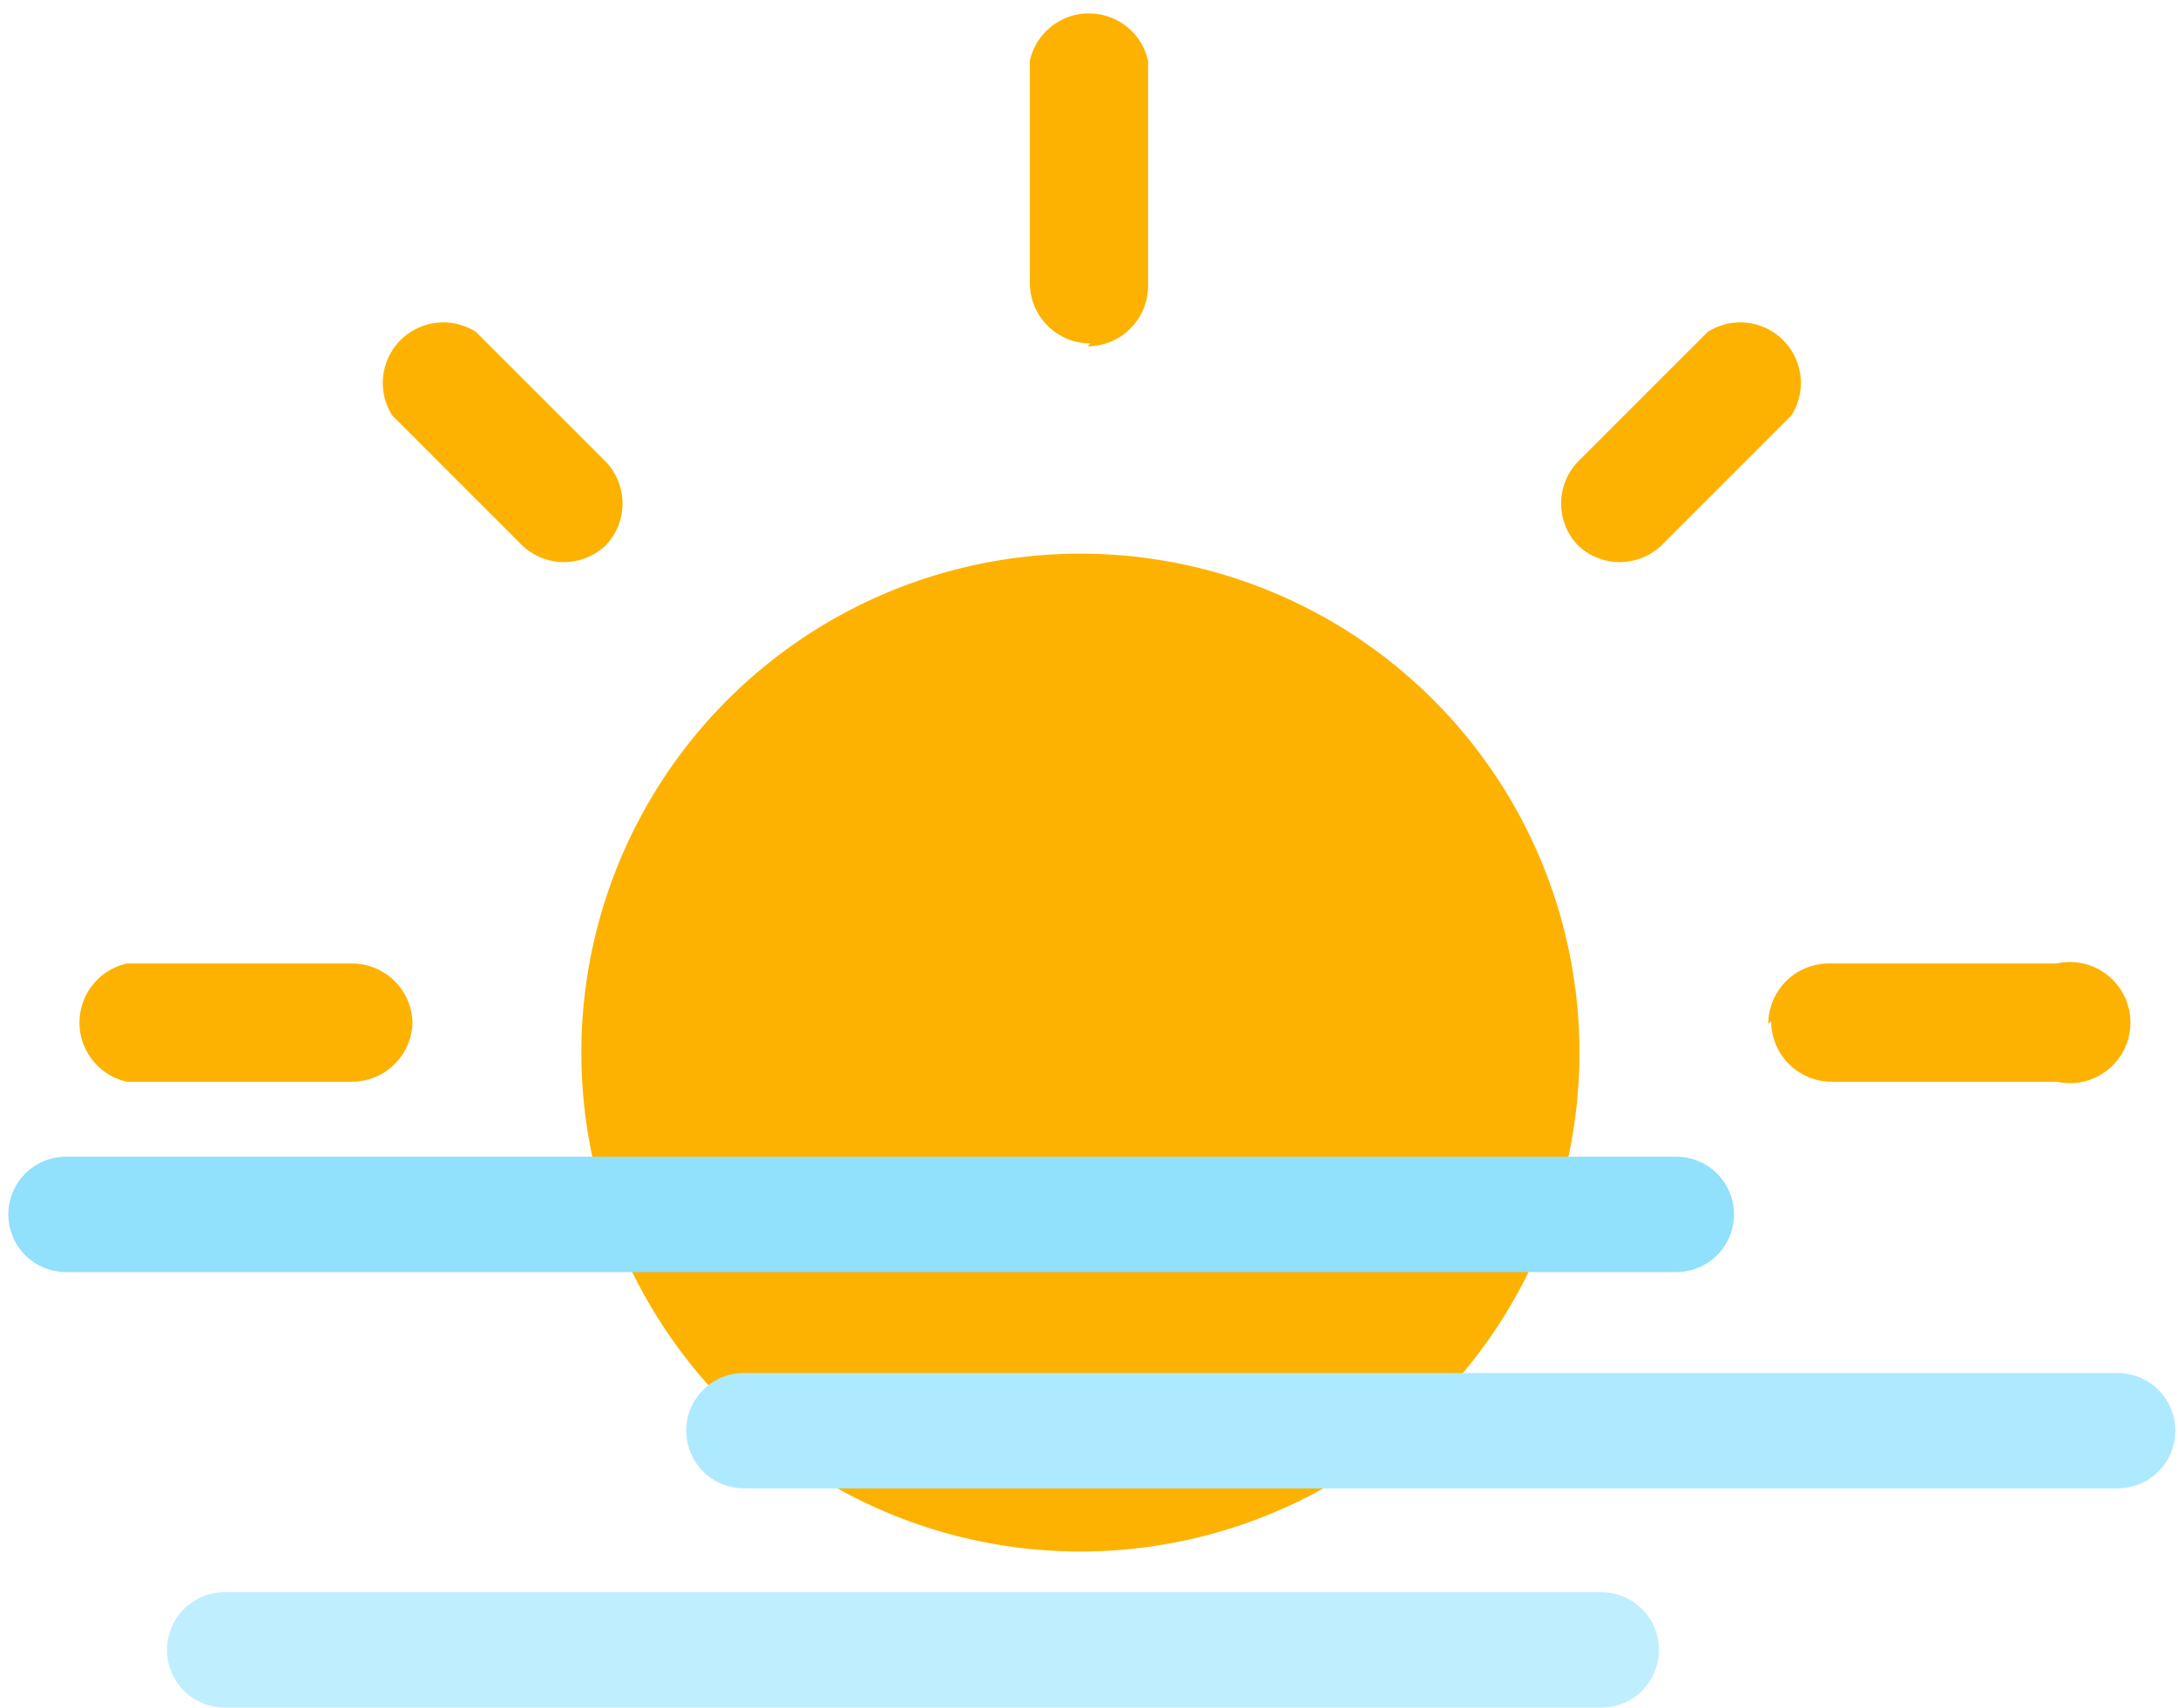 <svg class="svg-icon" style="width: 1.275em; height: 1em;vertical-align: middle;fill: currentColor;overflow: hidden;" viewBox="0 0 1306 1024" version="1.1" xmlns="http://www.w3.org/2000/svg"><path d="M647.849 631.167m-245.126 171.639a299.243 299.243 0 1 0 490.251-343.278 299.243 299.243 0 1 0-490.251 343.278Z" fill="#FDB201" /><path d="M1004.973 762.811H39.784a34.595 34.595 0 1 1 0-69.189h965.189a34.595 34.595 0 1 1 0 69.189z" fill="#91E0FC" /><path d="M958.27 1024H134.919a34.595 34.595 0 1 1 0-69.189h825.081a34.595 34.595 0 1 1 0 69.189z" fill="#BFEEFF" /><path d="M1269.622 892.541H446.27a34.595 34.595 0 1 1 0-69.189h823.351a34.595 34.595 0 1 1 0 69.189z" fill="#AEEAFF" /><path d="M653.838 205.838a36.324 36.324 0 0 1-36.324-36.324V36.324a36.324 36.324 0 0 1 70.919 0v134.919a36.324 36.324 0 0 1-36.324 36.324z m408.216 406.486a36.324 36.324 0 0 0 36.324 36.324h134.919a36.324 36.324 0 1 0 0-70.919h-136.649a36.324 36.324 0 0 0-36.324 36.324z m-814.703 0a36.324 36.324 0 0 1-36.324 36.324H76.108a36.324 36.324 0 0 1 0-70.919h134.919a36.324 36.324 0 0 1 36.324 36.324z m698.811-285.405a36.324 36.324 0 0 1 0-50.162l77.838-77.838a36.324 36.324 0 0 1 50.162 50.162l-77.838 77.838a36.324 36.324 0 0 1-50.162 0z m-582.919 0a36.324 36.324 0 0 0 0-50.162l-77.838-77.838a36.324 36.324 0 0 0-50.162 50.162l77.838 77.838a36.324 36.324 0 0 0 50.162 0z" fill="#FDB201" /></svg>